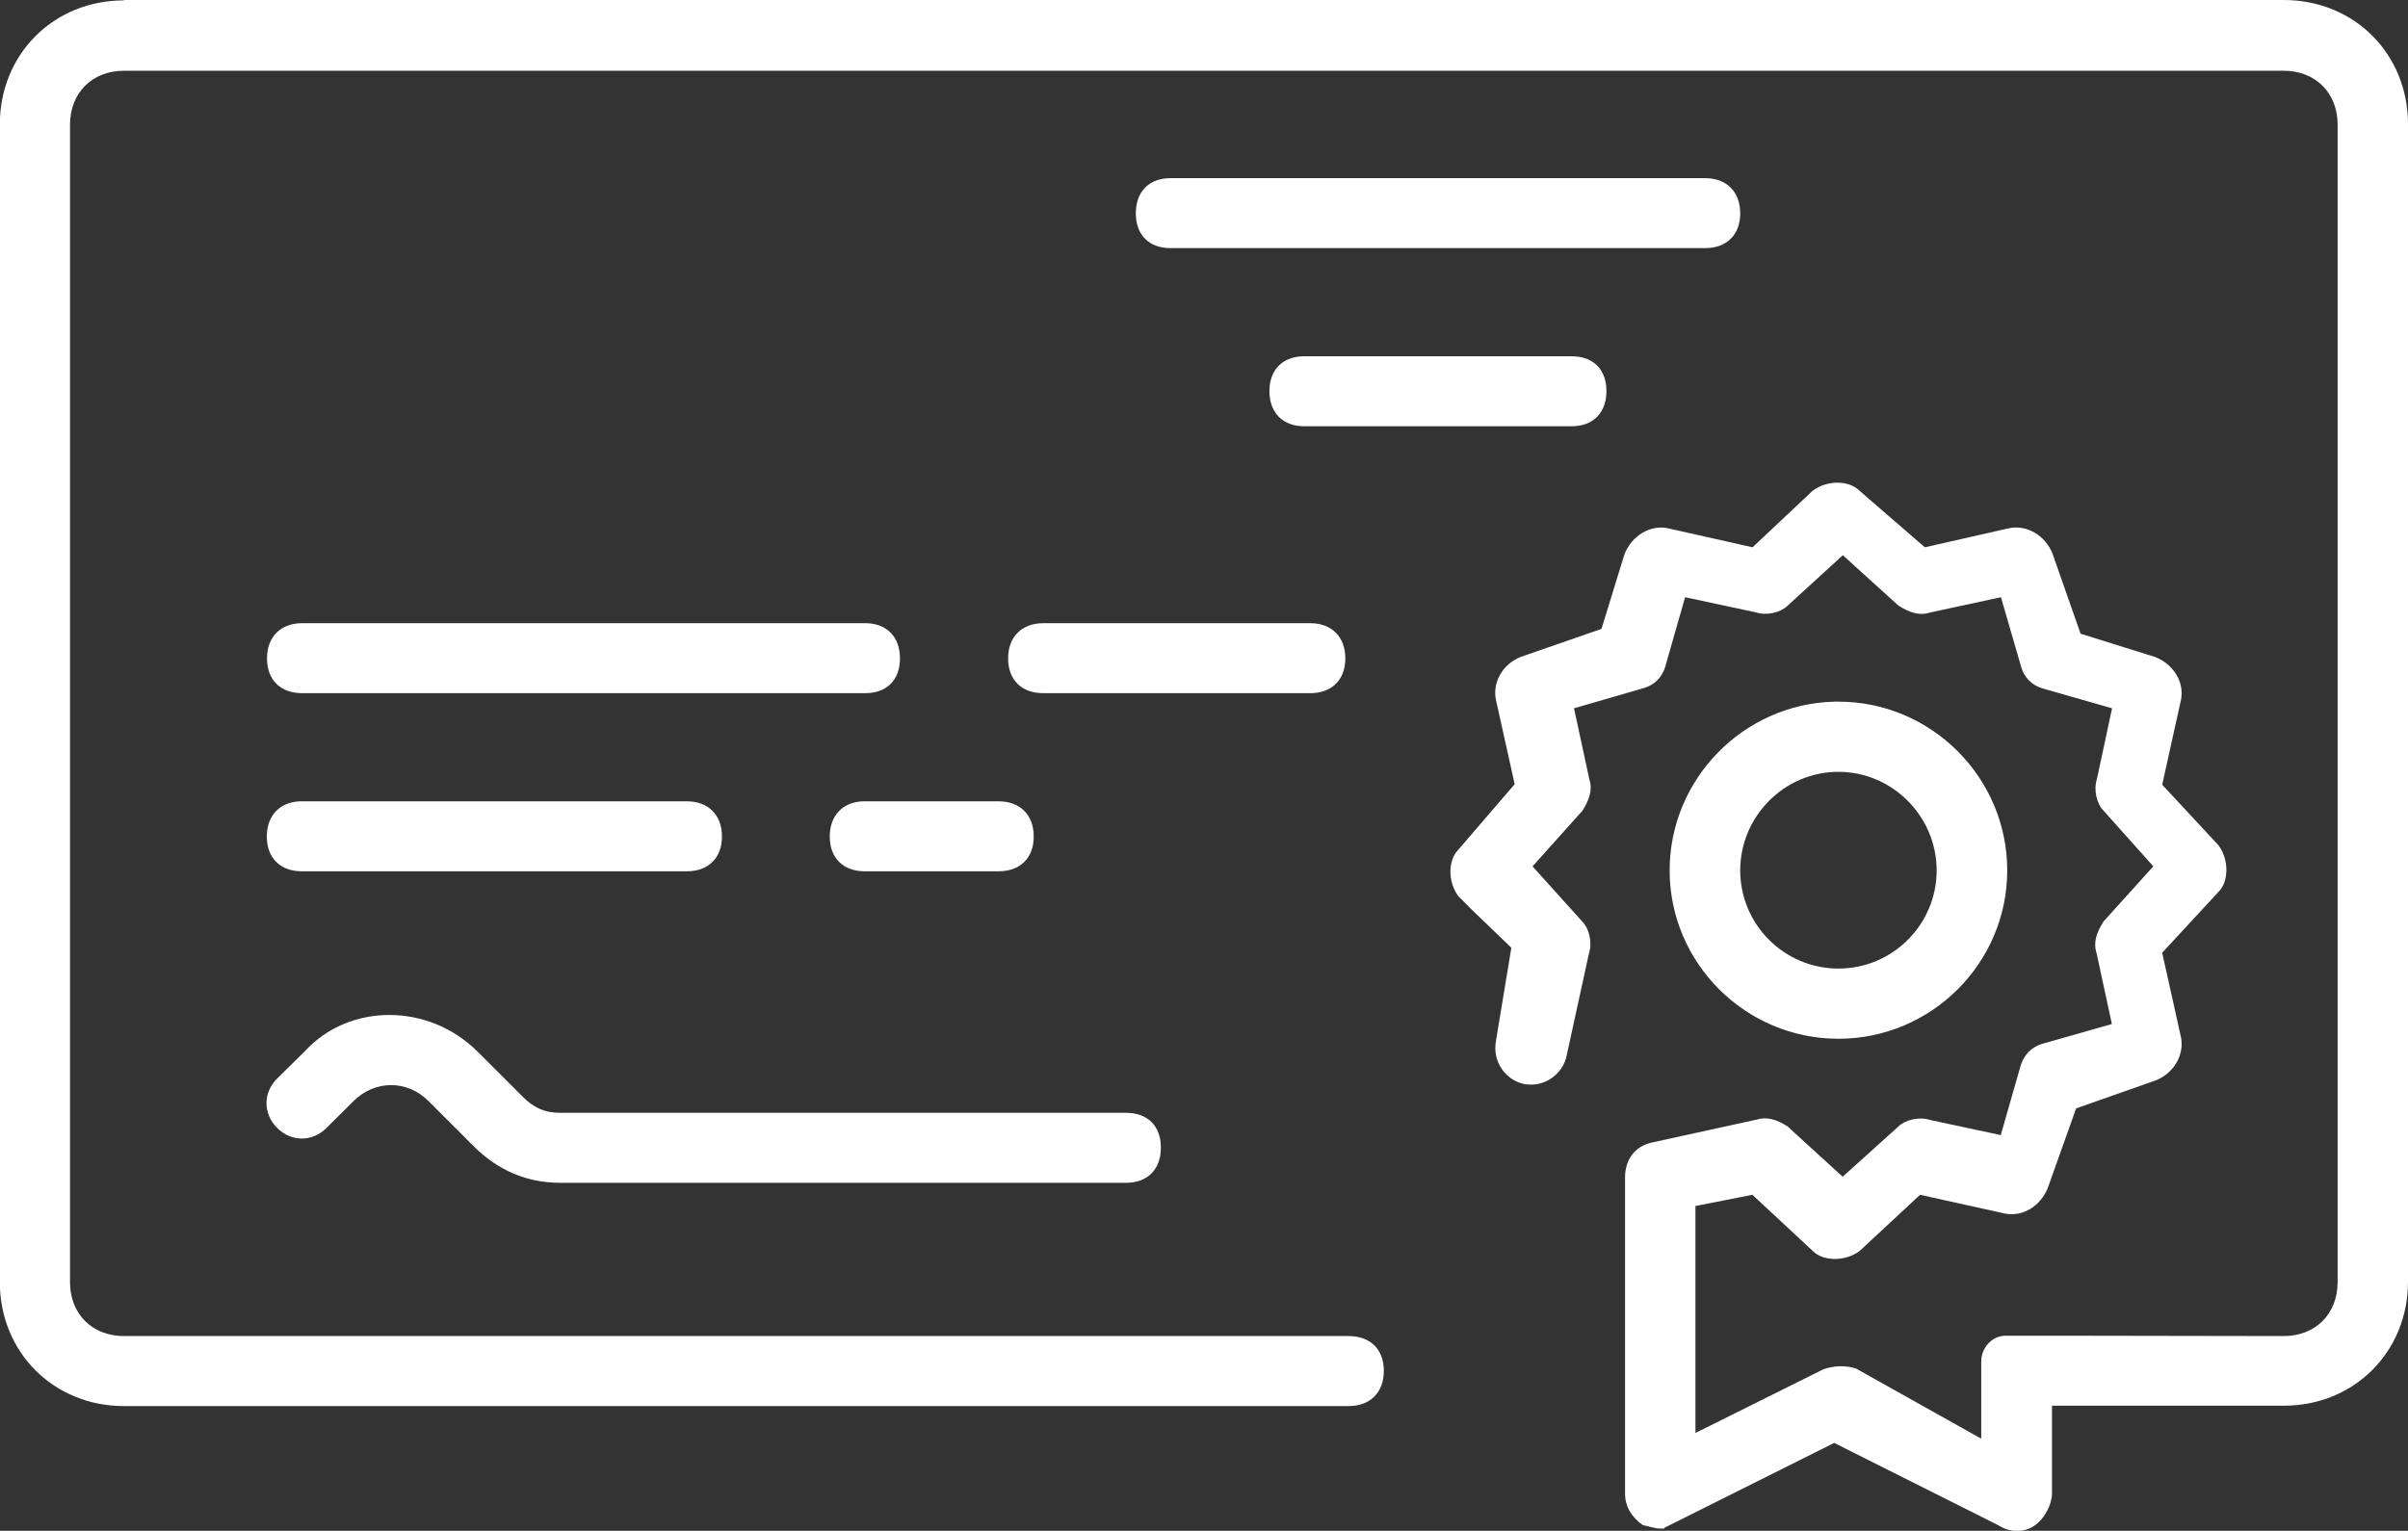<?xml version="1.0" encoding="UTF-8" standalone="no"?>
<!-- Created with Inkscape (http://www.inkscape.org/) -->

<svg
   width="49.392"
   height="31.409"
   viewBox="0 0 13.068 8.31"
   version="1.1"
   id="svg5"
   xml:space="preserve"
   inkscape:version="1.2 (dc2aedaf03, 2022-05-15)"
   sodipodi:docname="portfolio5.svg"
   inkscape:export-filename="portfolio.png"
   inkscape:export-xdpi="96"
   inkscape:export-ydpi="96"
   xmlns:inkscape="http://www.inkscape.org/namespaces/inkscape"
   xmlns:sodipodi="http://sodipodi.sourceforge.net/DTD/sodipodi-0.dtd"
   xmlns="http://www.w3.org/2000/svg"
   xmlns:svg="http://www.w3.org/2000/svg"><rect x="0" y="0" width="13.068" height="8.31" fill="#333333" stroke="none"/><sodipodi:namedview
     id="namedview7"
     pagecolor="#efefef"
     bordercolor="#000000"
     borderopacity="0.25"
     inkscape:showpageshadow="2"
     inkscape:pageopacity="1"
     inkscape:pagecheckerboard="0"
     inkscape:deskcolor="#d1d1d1"
     inkscape:document-units="mm"
     showgrid="false"
     inkscape:zoom="16"
     inkscape:cx="981.46875"
     inkscape:cy="1540.5625"
     inkscape:window-width="1920"
     inkscape:window-height="1009"
     inkscape:window-x="1912"
     inkscape:window-y="-8"
     inkscape:window-maximized="1"
     inkscape:current-layer="g609" /><defs
     id="defs2"><inkscape:path-effect
       effect="offset"
       id="path-effect75538"
       is_visible="true"
       lpeversion="1.2"
       linejoin_type="miter"
       unit="mm"
       offset="-0.05"
       miter_limit="4"
       attempt_force_join="false"
       update_on_knot_move="true" /><linearGradient
       id="linearGradient60825"
       inkscape:swatch="solid"><stop
         style="stop-color:#ffffff;stop-opacity:1;"
         offset="0"
         id="stop60823" /></linearGradient></defs><style
     id="style9077">
		tspan { white-space:pre }
		.shp0 { fill: #4c4c4c } 
		.shp1 { fill: #000000 } 
		.shp2 { fill: #808080 } 
	</style><g
     id="g609"
     inkscape:label="Education"
     transform="translate(-242.304,-244.122)"
     style="display:inline"
     inkscape:groupmode="layer"><g
       id="g593"
       inkscape:label="Column 2"
       transform="translate(222.497,130.458)"><path
         id="path75526"
         style="fill:#ffffff;fill-opacity:1;stroke-width:0.021"
         d="m 20.48,113.664 h 11.721 c 0.382,0 0.674,0.292 0.674,0.674 v 6.283 c 0,0.382 -0.292,0.674 -0.674,0.674 h -1.258 v 0.477 c 0,0.056 -0.038,0.136 -0.098,0.176 -0.056,0.037 -0.132,0.036 -0.193,-0.004 l -0.891,-0.447 -0.922,0.461 v 0.004 c -0.006,7e-5 -0.013,0 -0.021,0 -0.032,0 -0.064,-0.013 -0.096,-0.019 -0.056,-0.04 -0.096,-0.097 -0.096,-0.17 v -1.717 c 0,-0.098 0.054,-0.172 0.152,-0.191 l 0.562,-0.123 c 0.052,-0.017 0.109,-0.002 0.168,0.037 l 0.299,0.273 0.303,-0.273 c 0.035,-0.035 0.111,-0.055 0.172,-0.035 l 0.383,0.082 0.109,-0.381 c 0.019,-0.057 0.058,-0.095 0.111,-0.113 l 0.383,-0.109 -0.084,-0.389 c -0.017,-0.051 -1.32e-4,-0.108 0.039,-0.168 l 0.27,-0.299 -0.271,-0.303 c -0.035,-0.035 -0.055,-0.111 -0.035,-0.172 l 0.082,-0.383 -0.381,-0.109 c -0.057,-0.019 -0.093,-0.057 -0.111,-0.111 l -0.111,-0.383 -0.389,0.084 c -0.051,0.017 -0.108,1.9e-4 -0.168,-0.039 l -0.301,-0.273 -0.301,0.275 c -0.035,0.035 -0.111,0.055 -0.172,0.035 l -0.383,-0.082 -0.109,0.381 c -0.019,0.057 -0.056,0.093 -0.111,0.111 l -0.383,0.111 0.084,0.389 c 0.017,0.051 2.53e-4,0.108 -0.039,0.168 l -0.27,0.301 0.271,0.301 c 0.035,0.035 0.055,0.111 0.035,0.172 l -0.121,0.555 c -0.019,0.094 -0.114,0.174 -0.23,0.154 -0.094,-0.019 -0.174,-0.114 -0.154,-0.232 l 0.084,-0.508 -0.219,-0.211 -0.068,-0.068 c -0.06,-0.08 -0.056,-0.197 -0.002,-0.252 l 0.307,-0.357 -0.102,-0.459 c -0.019,-0.095 0.037,-0.193 0.135,-0.232 l 0.438,-0.152 0.125,-0.406 c 0.04,-0.1 0.138,-0.159 0.232,-0.141 l 0.463,0.104 0.326,-0.307 c 0.08,-0.06 0.197,-0.056 0.252,-0.002 l 0.357,0.309 0.459,-0.104 c 0.095,-0.019 0.195,0.04 0.234,0.139 l 0.152,0.434 0.406,0.127 c 0.1,0.04 0.158,0.138 0.139,0.232 l -0.102,0.461 0.305,0.328 c 0.06,0.08 0.055,0.199 0.002,0.252 l -0.307,0.332 0.102,0.459 c 0.019,0.096 -0.039,0.195 -0.137,0.234 l -0.432,0.152 -0.154,0.432 c -0.04,0.1 -0.138,0.158 -0.232,0.139 l -0.461,-0.102 -0.328,0.305 c -0.08,0.06 -0.199,0.055 -0.252,0.002 l -0.33,-0.307 -0.309,0.061 v 1.232 l 0.695,-0.346 c 0.062,-0.021 0.122,-0.021 0.176,-0.004 l 0.68,0.381 v -0.42 c 0,-0.068 0.052,-0.136 0.129,-0.139 h 0.305 l 1.207,0.002 c 0.173,0 0.293,-0.12 0.293,-0.293 v -6.283 c 0,-0.173 -0.12,-0.293 -0.293,-0.293 H 20.48 c -0.173,0 -0.293,0.12 -0.293,0.293 v 6.283 c 0,0.173 0.12,0.293 0.293,0.293 h 6.646 c 0.118,0 0.191,0.072 0.191,0.189 0,0.117 -0.074,0.191 -0.191,0.191 h -6.646 c -0.382,0 -0.674,-0.292 -0.674,-0.674 v -6.283 c 0,-0.382 0.292,-0.674 0.674,-0.674 z m 5.68,0.967 h 2.9 c 0.117,0 0.191,0.074 0.191,0.191 0,0.117 -0.074,0.189 -0.191,0.189 h -2.9 c -0.118,0 -0.189,-0.072 -0.189,-0.189 0,-0.118 0.072,-0.191 0.189,-0.191 z m 0.715,0.967 c 0.003,-1.2e-4 0.004,0 0.01,0 h 1.451 c 0.118,0 0.189,0.072 0.189,0.189 0,0.118 -0.072,0.191 -0.189,0.191 h -1.451 c -0.117,0 -0.189,-0.074 -0.189,-0.191 0,-0.113 0.069,-0.185 0.18,-0.189 z m -5.428,1.449 h 3.055 c 0.117,0 0.189,0.074 0.189,0.191 -1e-6,0.118 -0.072,0.189 -0.189,0.189 h -3.055 c -0.118,0 -0.191,-0.072 -0.191,-0.189 0,-0.117 0.074,-0.191 0.191,-0.191 z m 4.021,0 h 1.449 c 0.117,0 0.191,0.074 0.191,0.191 0,0.117 -0.074,0.189 -0.191,0.189 H 25.469 c -0.118,0 -0.191,-0.072 -0.191,-0.189 0,-0.117 0.074,-0.191 0.191,-0.191 z m 4.293,0.426 c 0.007,-1.9e-4 0.015,0 0.023,0 0.504,0 0.916,0.412 0.916,0.916 0,0.504 -0.412,0.914 -0.916,0.914 -0.504,0 -0.916,-0.41 -0.916,-0.914 0,-0.496 0.4,-0.903 0.893,-0.916 z m 0.023,0.381 c -0.294,0 -0.533,0.242 -0.533,0.535 0,0.294 0.239,0.533 0.533,0.533 0.294,0 0.533,-0.239 0.533,-0.533 0,-0.293 -0.24,-0.535 -0.533,-0.535 z m -8.35,0.16 c 0.003,-1.3e-4 0.006,0 0.012,0 h 2.088 c 0.117,0 0.191,0.074 0.191,0.191 0,0.117 -0.074,0.189 -0.191,0.189 h -2.088 c -0.118,0 -0.191,-0.072 -0.191,-0.189 0,-0.113 0.07,-0.187 0.18,-0.191 z m 3.055,0 c 0.003,-1.3e-4 0.006,0 0.012,0 h 0.725 c 0.117,0 0.191,0.074 0.191,0.191 0,0.117 -0.074,0.189 -0.191,0.189 h -0.725 c -0.118,0 -0.191,-0.072 -0.191,-0.189 0,-0.113 0.07,-0.187 0.18,-0.191 z m -2.568,1.16 c 0.171,0 0.345,0.066 0.48,0.201 l 0.242,0.242 c 0.058,0.058 0.116,0.088 0.205,0.088 h 3.07 c 0.118,0 0.189,0.072 0.189,0.189 0,0.118 -0.072,0.191 -0.189,0.191 h -3.07 c -0.179,0 -0.337,-0.065 -0.473,-0.201 l -0.242,-0.242 c -0.116,-0.117 -0.292,-0.116 -0.408,0 l -0.146,0.145 c -0.077,0.077 -0.191,0.077 -0.268,0 -0.077,-0.077 -0.077,-0.191 0,-0.268 l 0.148,-0.146 c 0.123,-0.134 0.29,-0.199 0.461,-0.199 z"
         sodipodi:nodetypes="sssssssssssssscccccccccccccccccccccccccccccccccccccccccccccccccccccccccccccccccccccccccccccsscscccssccscssssssssssssssssssssssssssssssssssssssssssssssssssssssssssscssssssssssscssscsss"
         inkscape:original-d="m 20.480845,113.61315 c -0.410785,0 -0.725021,0.31423 -0.725021,0.72502 v 6.28231 c 0,0.41078 0.314236,0.72502 0.725021,0.72502 h 6.646622 c 0.144985,0 0.241329,-0.0969 0.241329,-0.24185 0,-0.14496 -0.09636,-0.24133 -0.241329,-0.24133 h -6.646622 c -0.144981,0 -0.241846,-0.0969 -0.241846,-0.24184 v -6.28231 c 0,-0.14498 0.09688,-0.24184 0.241846,-0.24184 h 11.720731 c 0.144982,0 0.241846,0.0969 0.241846,0.24184 v 6.28231 c 0,0.14498 -0.09688,0.24184 -0.241846,0.24184 l -1.208195,-10e-4 H 30.68849 c -0.106249,0.003 -0.178283,0.0961 -0.178283,0.19013 v 0.33283 l -0.604098,-0.33796 c -0.07249,-0.0242 -0.145058,-0.0242 -0.217558,0 l -0.628385,0.31367 v -1.11156 l 0.241846,-0.0481 0.314192,0.2899 c 0.07249,0.0725 0.217523,0.0725 0.314193,0 l 0.314193,-0.2899 0.434598,0.0966 c 0.120832,0.0242 0.241585,-0.0482 0.289905,-0.16898 l 0.145211,-0.41083 0.410828,-0.14521 c 0.120812,-0.0483 0.193152,-0.16909 0.168982,-0.2899 l -0.09663,-0.43512 0.289904,-0.31419 c 0.07249,-0.0725 0.07249,-0.21698 0,-0.31368 l -0.289904,-0.31419 0.09663,-0.43512 c 0.02417,-0.12081 -0.04817,-0.2416 -0.168982,-0.2899 l -0.38654,-0.12092 -0.145211,-0.41083 c -0.04834,-0.12088 -0.169091,-0.19318 -0.289905,-0.16898 l -0.435115,0.0966 -0.337964,-0.2899 c -0.07249,-0.0725 -0.217533,-0.0725 -0.314193,0 l -0.314192,0.2899 -0.434599,-0.0966 c -0.120815,-0.0242 -0.242102,0.0482 -0.290422,0.16898 l -0.120406,0.38654 -0.410828,0.14521 c -0.120842,0.0483 -0.193668,0.16909 -0.169498,0.2899 l 0.09663,0.43512 -0.289905,0.33796 c -0.07249,0.0725 -0.07249,0.2175 0,0.3142 l 0.07286,0.0729 0.202055,0.19379 -0.08165,0.48265 c -0.02417,0.14499 0.07246,0.26571 0.19327,0.28991 0.144985,0.0242 0.265734,-0.0725 0.289904,-0.19327 l 0.120923,-0.55604 c 0.02417,-0.0725 2.61e-4,-0.16874 -0.04806,-0.21704 l -0.241846,-0.26562 0.241846,-0.26613 c 0.04832,-0.0725 0.07223,-0.14506 0.04806,-0.21756 l -0.07235,-0.33796 0.338481,-0.0971 c 0.07249,-0.0242 0.120524,-0.0722 0.144694,-0.1447 l 0.09663,-0.33848 0.33848,0.0729 c 0.07249,0.0241 0.169238,-2.7e-4 0.217558,-0.0486 l 0.265617,-0.24185 0.266134,0.24185 c 0.07249,0.0484 0.144541,0.0728 0.217041,0.0486 l 0.33848,-0.0729 0.09663,0.33848 c 0.02417,0.0724 0.07271,0.1205 0.145211,0.1447 l 0.337964,0.0971 -0.07235,0.33796 c -0.02417,0.0725 2.56e-4,0.16926 0.04858,0.21756 l 0.241329,0.26613 -0.241329,0.26562 c -0.04832,0.0725 -0.07275,0.14454 -0.04858,0.21704 l 0.07235,0.33848 -0.337964,0.0966 c -0.07249,0.0242 -0.121041,0.0727 -0.145211,0.14521 l -0.09663,0.33848 -0.33848,-0.0729 c -0.07249,-0.0242 -0.168721,2.8e-4 -0.217041,0.0486 l -0.266134,0.24133 -0.265617,-0.24185 c -0.07249,-0.0483 -0.145068,-0.0723 -0.217558,-0.0481 l -0.556038,0.12093 c -0.120804,0.0241 -0.19327,0.12052 -0.19327,0.24133 v 1.71565 c 0,0.0967 0.04842,0.16926 0.120923,0.21756 0.02415,0 0.0726,0.0243 0.120923,0.0243 0.04834,0 0.07235,-9e-5 0.07235,-0.0243 l 0.869714,-0.43512 0.870231,0.43512 c 0.07249,0.0483 0.168839,0.0483 0.241329,0 0.07249,-0.0483 0.120923,-0.14506 0.120923,-0.21756 v -0.42581 l 1.208195,5.2e-4 c 0.410785,0 0.725021,-0.31424 0.725021,-0.72502 v -6.28231 c 2.5e-5,-0.41079 -0.314236,-0.72502 -0.725021,-0.72502 z m 5.679756,0.96635 c -0.144986,0 -0.241329,0.0969 -0.241329,0.24185 0,0.14497 0.09636,0.24184 0.241329,0.24184 h 2.899565 c 0.144985,0 0.241846,-0.0969 0.241846,-0.24184 0,-0.14496 -0.09687,-0.24185 -0.241846,-0.24185 z m 0.711585,0.96687 c -0.137479,0.006 -0.227893,0.10091 -0.227893,0.24133 0,0.14497 0.09636,0.24184 0.241329,0.24184 h 1.45004 c 0.144981,0 0.241329,-0.0969 0.241329,-0.24184 0,-0.14496 -0.09635,-0.24133 -0.241329,-0.24133 h -1.45004 c -0.0045,0 -0.009,-1.9e-4 -0.01344,0 z m -5.424992,1.44952 c -0.144985,0 -0.241329,0.0969 -0.241329,0.24185 0,0.14496 0.09636,0.24132 0.241329,0.24132 h 3.054594 c 0.144985,0 0.241329,-0.0964 0.241329,-0.24132 0,-0.14497 -0.09634,-0.24185 -0.241329,-0.24185 z m 4.020943,0 c -0.144977,0 -0.241329,0.0969 -0.241329,0.24185 0,0.14496 0.09637,0.24132 0.241329,0.24132 h 1.450041 c 0.144981,0 0.241329,-0.0964 0.241329,-0.24132 0,-0.14497 -0.09636,-0.24185 -0.241329,-0.24185 z m 4.292245,0.42581 c -0.520236,0.0133 -0.941545,0.44307 -0.941545,0.96635 0,0.53159 0.434755,0.96635 0.966349,0.96635 0.531596,0 0.966866,-0.43476 0.966866,-0.96635 2.1e-5,-0.53158 -0.43527,-0.96635 -0.966866,-0.96635 -0.0083,0 -0.01655,-2.1e-4 -0.0248,0 z m 0.0248,0.48318 c 0.265801,0 0.483175,0.21737 0.483175,0.48317 0,0.26581 -0.217374,0.48318 -0.483175,0.48318 -0.265795,0 -0.483174,-0.21739 -0.483174,-0.48318 0,-0.2658 0.217379,-0.48317 0.483174,-0.48317 z m -8.351428,0.0579 c -0.137483,0.006 -0.227893,0.10091 -0.227893,0.24133 0,0.14499 0.09636,0.24184 0.241329,0.24184 h 2.088244 c 0.144981,0 0.241329,-0.0969 0.241329,-0.24184 2.1e-5,-0.14498 -0.09634,-0.24133 -0.241329,-0.24133 H 21.44719 c -0.0045,0 -0.009,-1.9e-4 -0.01344,0 z m 3.054594,0 c -0.137486,0.006 -0.22841,0.10091 -0.22841,0.24133 0,0.14499 0.09689,0.24184 0.241846,0.24184 h 0.72502 c 0.144981,0 0.241329,-0.0969 0.241329,-0.24184 0,-0.14498 -0.09635,-0.24133 -0.241329,-0.24133 h -0.72502 c -0.0045,0 -0.009,-1.9e-4 -0.01344,0 z m -2.566769,1.15962 c -0.18425,0 -0.365777,0.0725 -0.498677,0.21755 l -0.144694,0.1447 c -0.09666,0.0967 -0.09666,0.24181 0,0.33848 0.09666,0.0967 0.241298,0.0967 0.337964,0 l 0.145211,-0.14521 c 0.09666,-0.0967 0.241303,-0.0967 0.337963,0 l 0.241846,0.24184 c 0.144981,0.14498 0.314158,0.21756 0.507463,0.21756 h 3.070613 c 0.144985,0 0.241329,-0.0969 0.241329,-0.24185 0,-0.14496 -0.09635,-0.24132 -0.241329,-0.24132 h -3.070613 c -0.07249,0 -0.120658,-0.0239 -0.168982,-0.0724 l -0.241846,-0.24185 c -0.144989,-0.14499 -0.332002,-0.21755 -0.516248,-0.21755 z"
         inkscape:path-effect="#path-effect75538" /></g></g><style
     id="style58337">
		tspan { white-space:pre }
		.shp0 { fill: #4c4c4c } 
		.shp1 { fill: #000000 } 
		.shp2 { fill: #808080 } 
	</style><style
     type="text/css"
     id="style73738"><![CDATA[
	.st0{fill-rule:evenodd;clip-rule:evenodd;}
]]></style><style
     id="style24127">
		tspan { white-space:pre }
		.shp0 { fill: #4c4c4c } 
		.shp1 { fill: #000000 } 
		.shp2 { fill: #808080 } 
	</style></svg>
